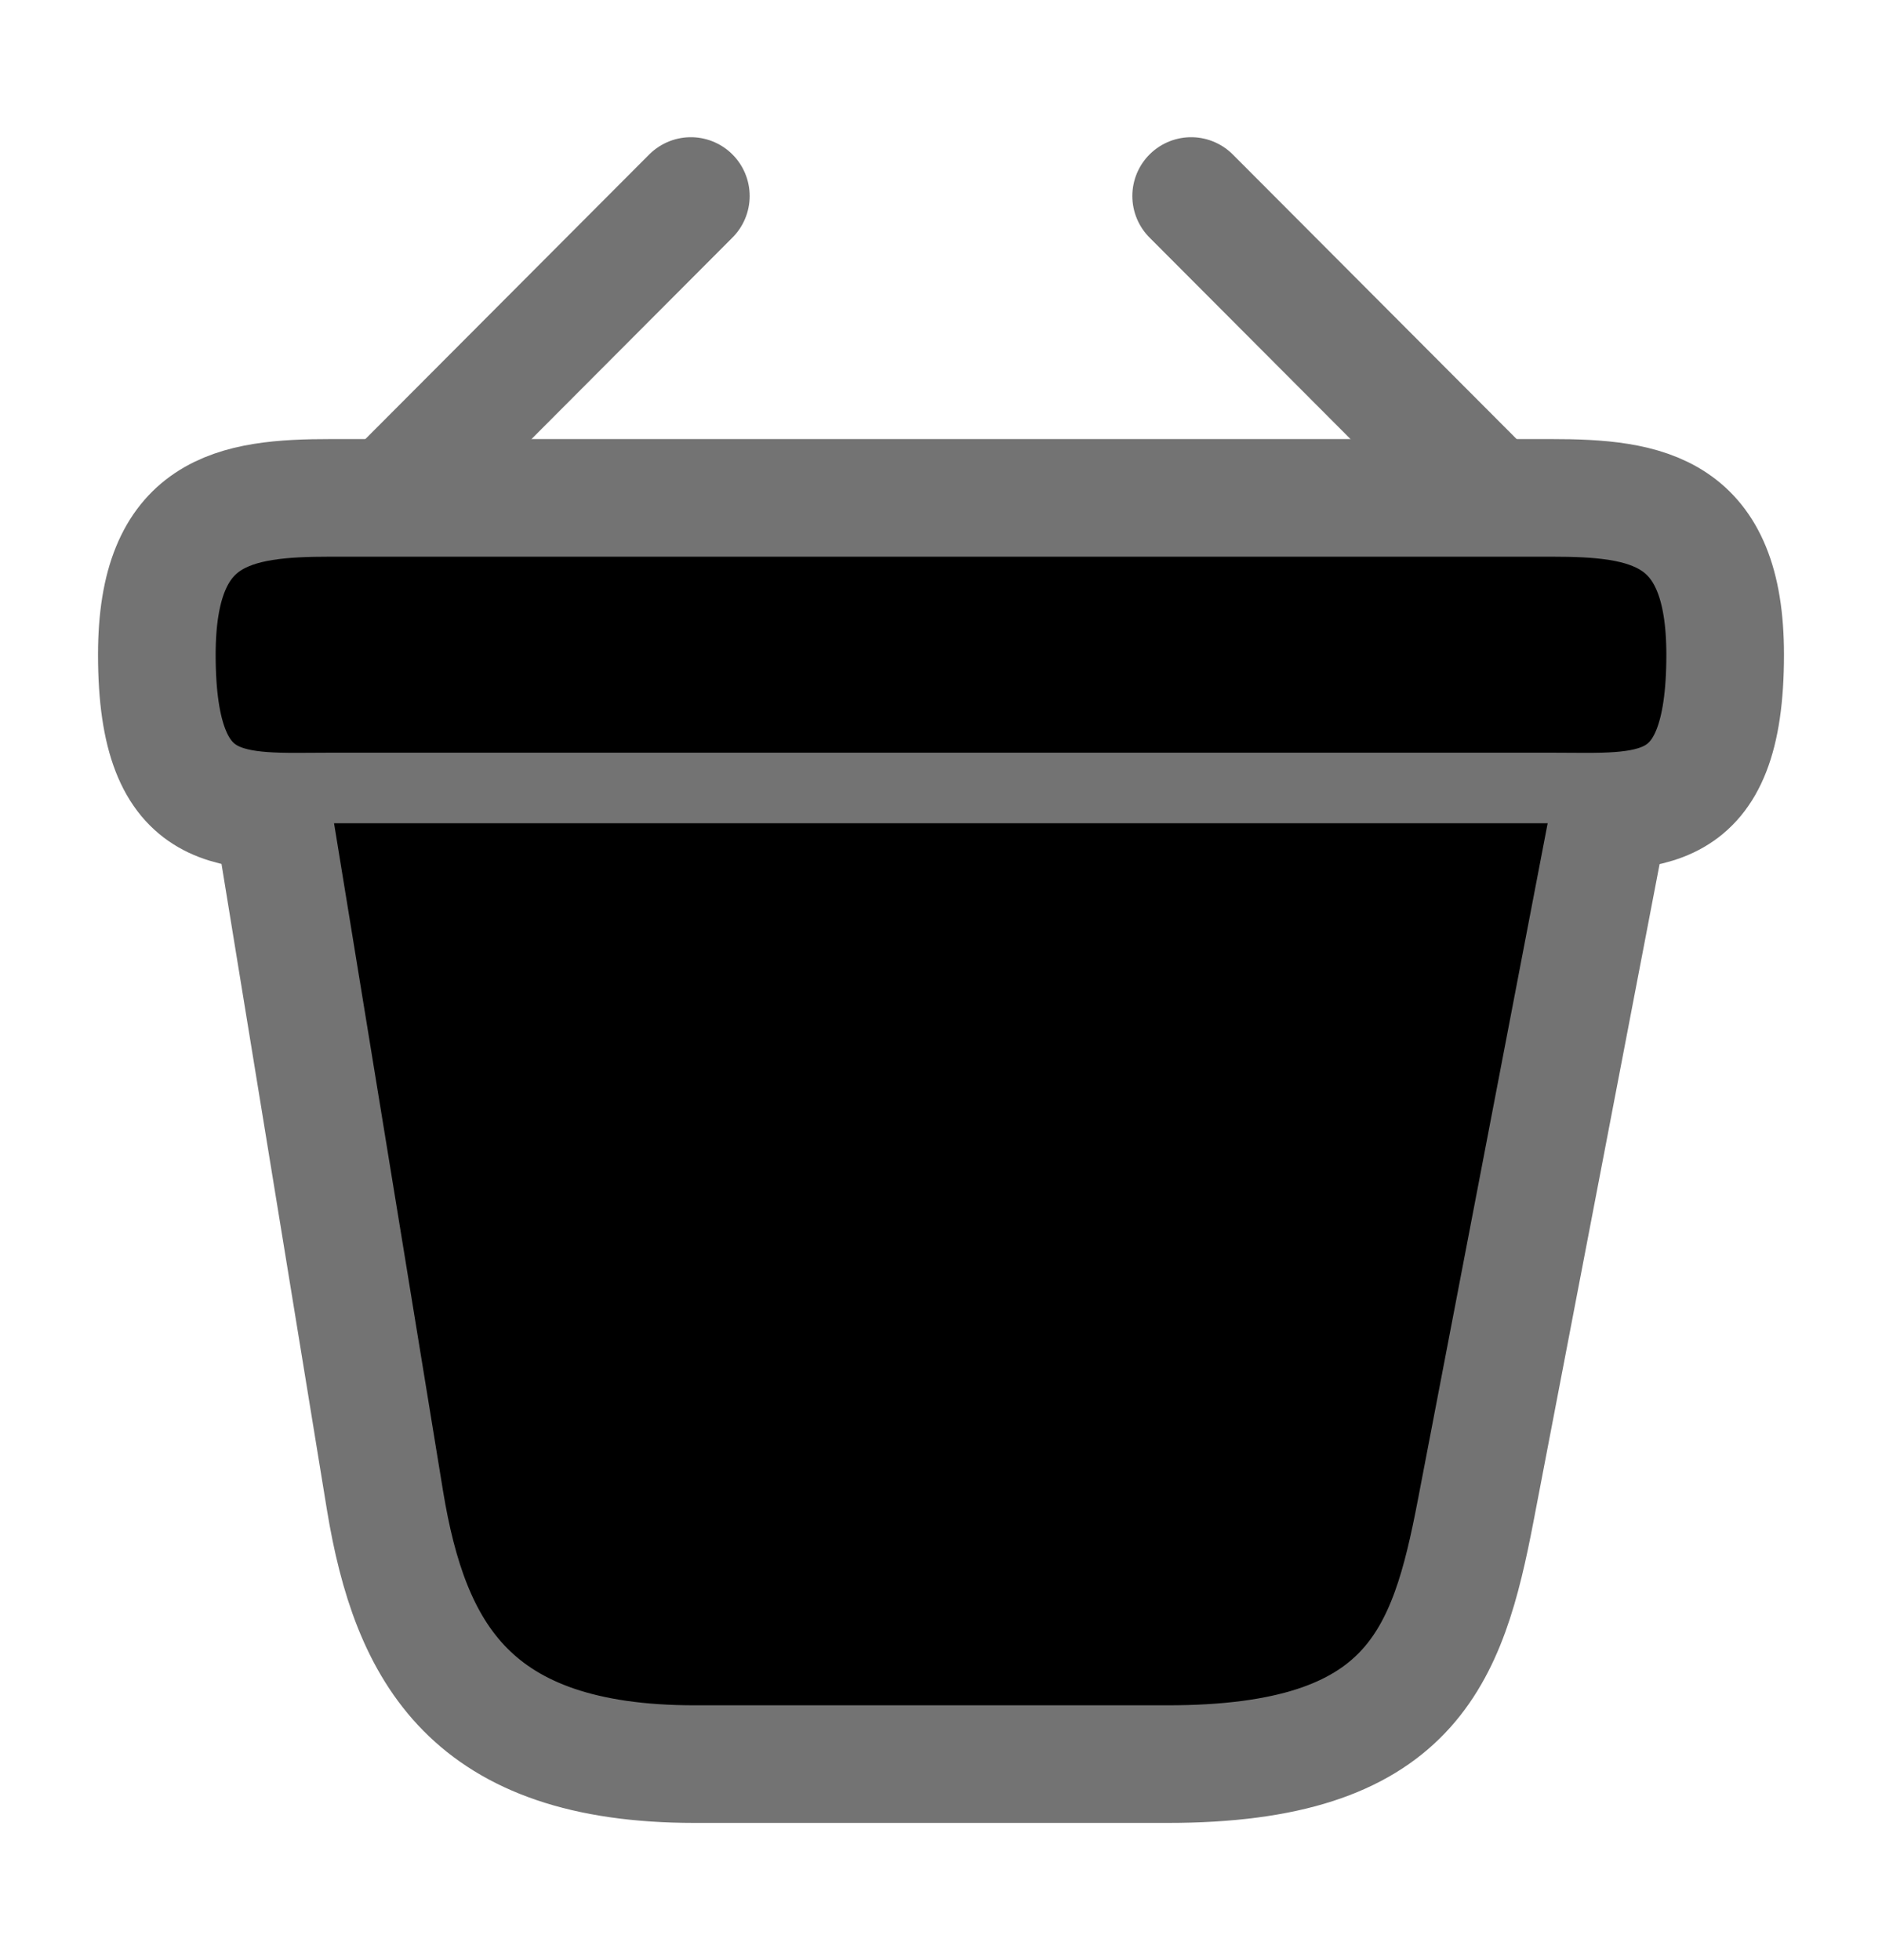 <svg width="24" height="25" viewBox="0 0 24 25"  xmlns="http://www.w3.org/2000/svg">
<path d="M8.81 2.5L5.19 6.13" stroke="#737373" stroke-width="1.5" stroke-miterlimit="10" stroke-linecap="round" stroke-linejoin="round"/>
<path d="M15.19 2.5L18.81 6.13" stroke="#737373" stroke-width="1.5" stroke-miterlimit="10" stroke-linecap="round" stroke-linejoin="round"/>
<path d="M2 8.35C2 6.5 2.99 6.35 4.22 6.35H19.78C21.01 6.35 22 6.5 22 8.35C22 10.5 21.01 10.35 19.78 10.35H4.22C2.99 10.35 2 10.5 2 8.35Z" stroke="#737373" stroke-width="1.5"/>
<path d="M9.76 14.5V18.05" stroke="#737373" stroke-width="1.5" stroke-linecap="round"/>
<path d="M14.36 14.5V18.05" stroke="#737373" stroke-width="1.5" stroke-linecap="round"/>
<path d="M3.5 10.5L4.91 19.14C5.23 21.08 6 22.5 8.86 22.5H14.89C18 22.5 18.46 21.14 18.82 19.26L20.5 10.5" stroke="#737373" stroke-width="1.5" stroke-linecap="round"/>
</svg>
